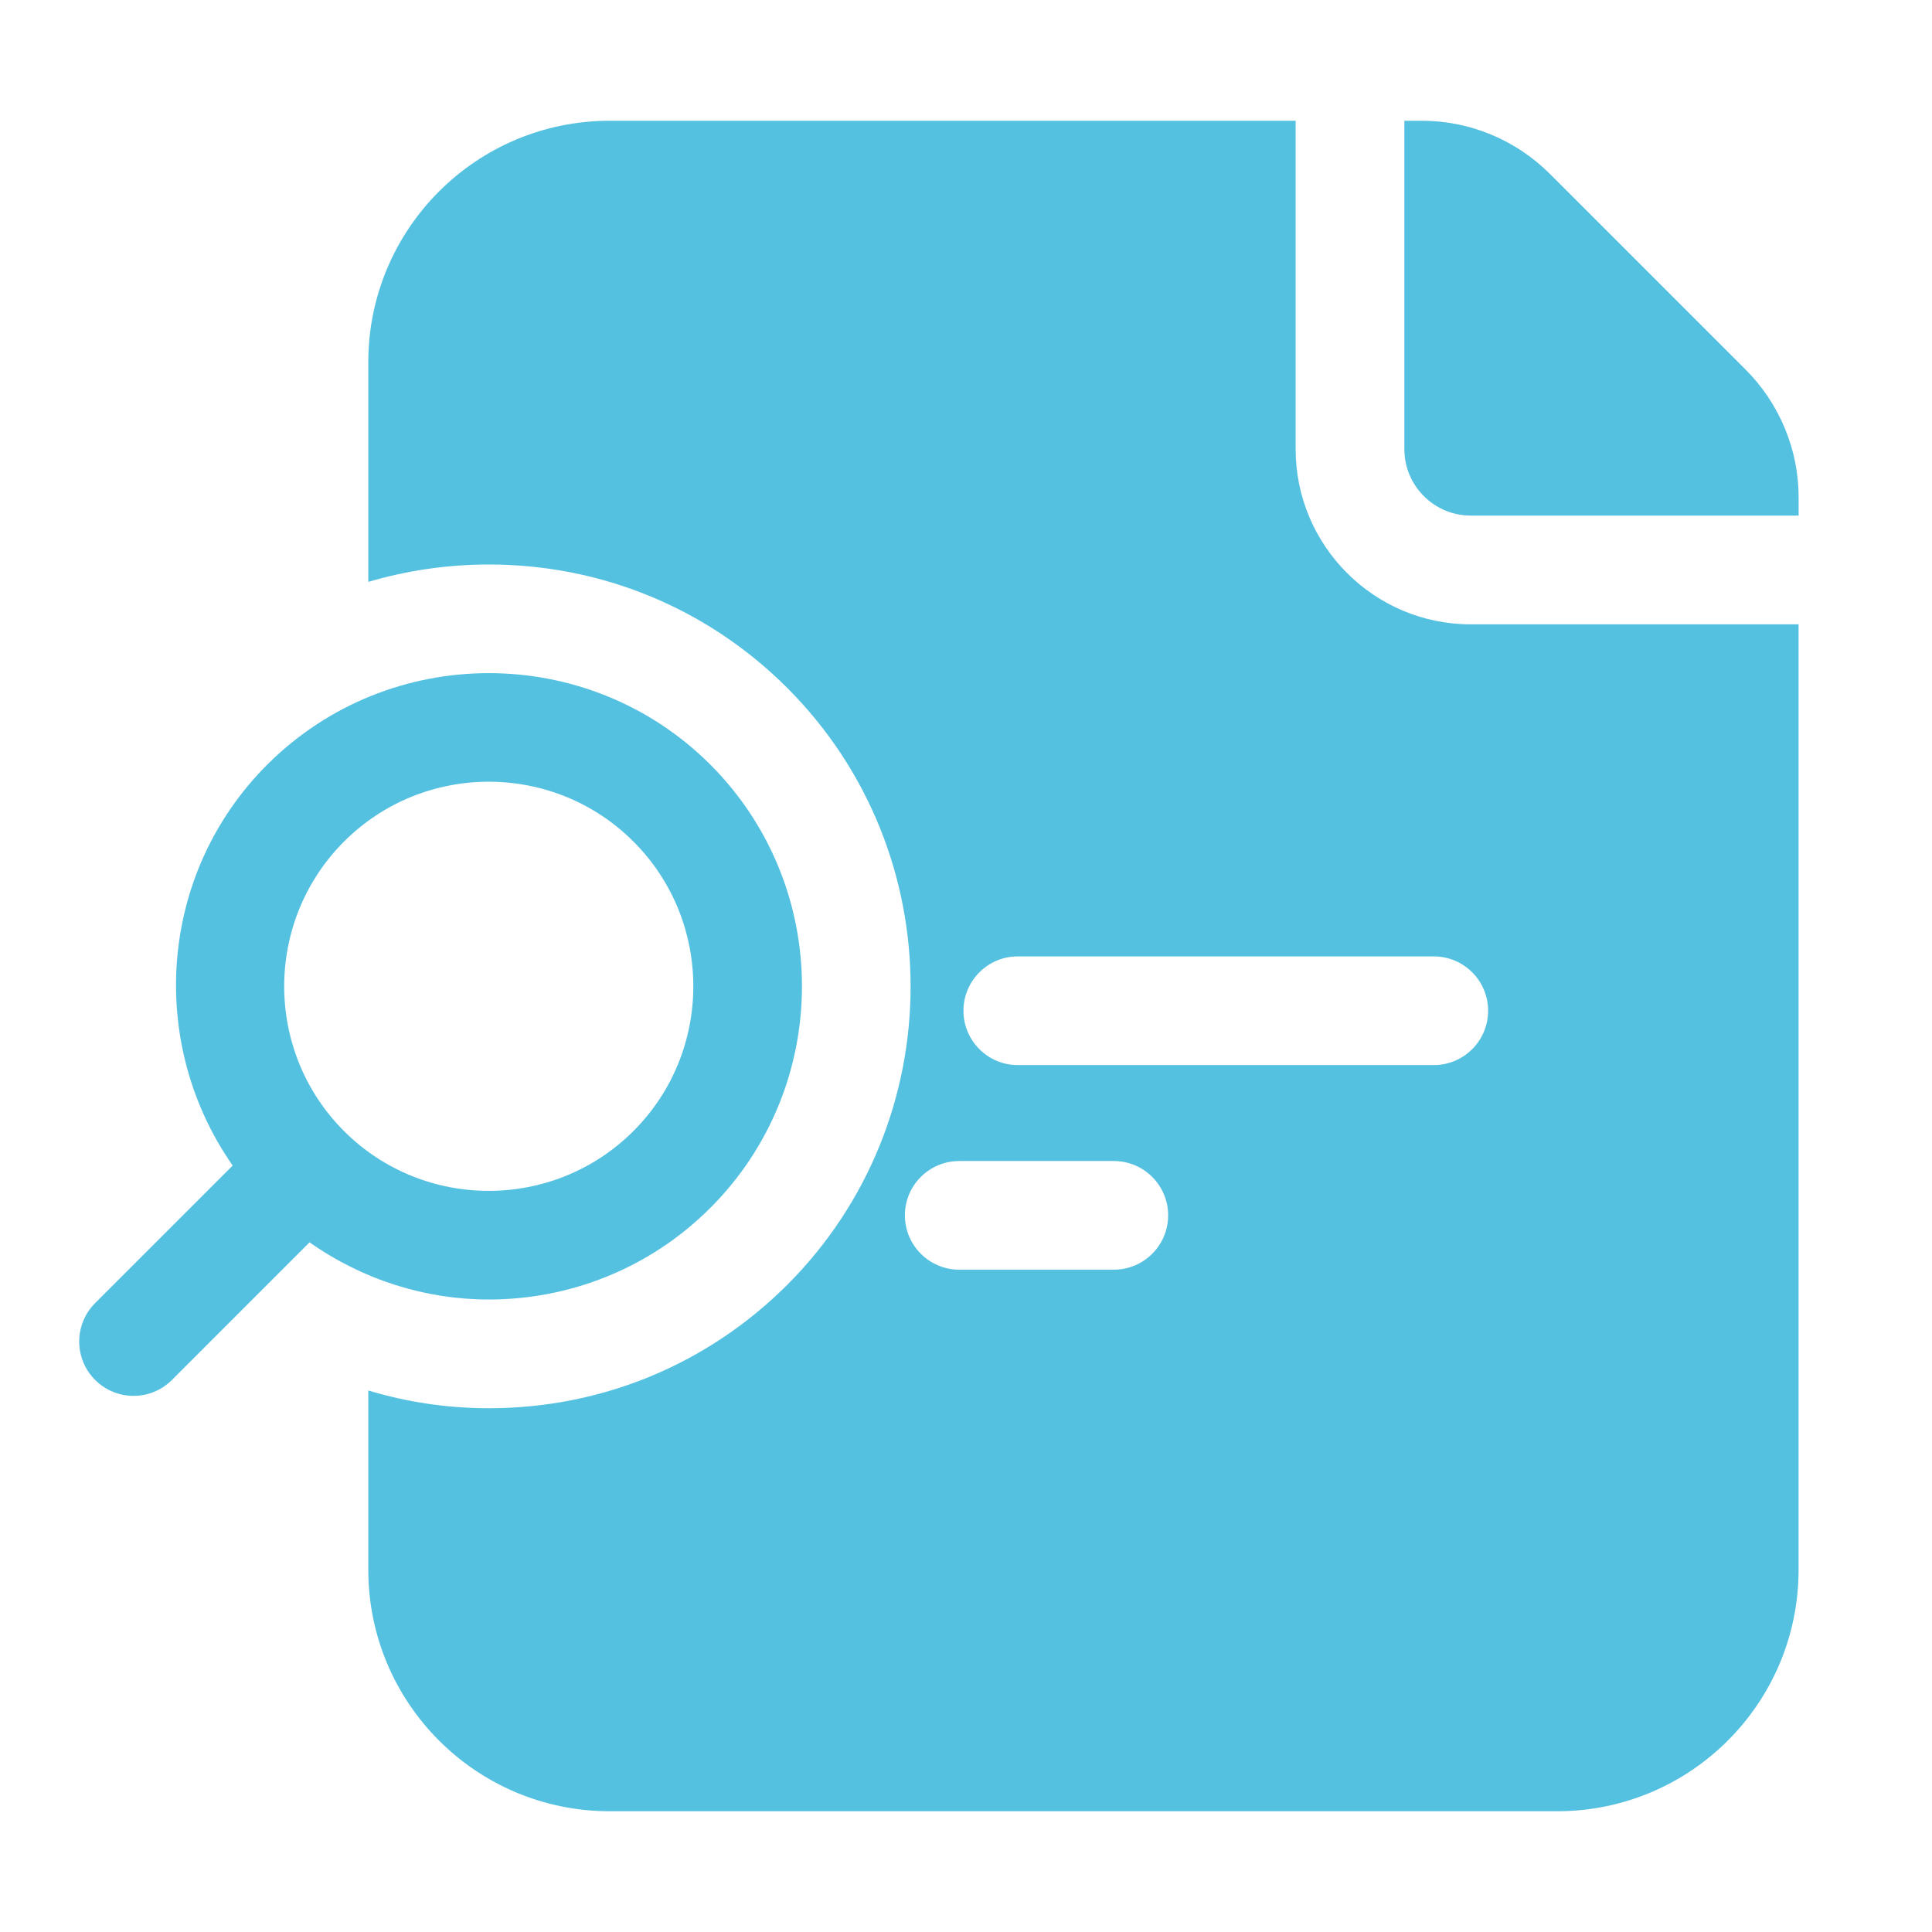 <svg width="70" height="70" viewBox="0 0 70 70" fill="none" xmlns="http://www.w3.org/2000/svg">
<path d="M53.288 22.621C49.79 22.621 46.944 19.773 46.944 16.277V4.375H22.094C17.259 4.375 13.344 8.291 13.344 13.125V21.083C14.744 20.67 16.209 20.453 17.71 20.453C21.798 20.453 25.637 22.041 28.521 24.922C34.482 30.887 34.484 40.587 28.525 46.55C25.637 49.435 21.798 51.023 17.71 51.023C16.22 51.023 14.752 50.805 13.344 50.38V56.875C13.344 61.709 17.259 65.625 22.094 65.625H56.416C61.25 65.625 65.166 61.709 65.166 56.875V22.621H53.288ZM40.355 46.003H34.755C33.668 46.003 32.786 45.122 32.786 44.034C32.786 42.947 33.668 42.066 34.755 42.066H40.355C41.442 42.066 42.324 42.947 42.324 44.034C42.324 45.122 41.442 46.003 40.355 46.003ZM51.949 38.59H36.877C35.79 38.59 34.908 37.708 34.908 36.621C34.908 35.534 35.79 34.652 36.877 34.652H51.949C53.036 34.652 53.917 35.534 53.917 36.621C53.917 37.708 53.036 38.59 51.949 38.59Z" fill="#55C1E1"/>
<path d="M17.71 47.084C20.617 47.084 23.524 45.977 25.738 43.763C30.163 39.336 30.163 32.135 25.738 27.705C21.313 23.284 14.109 23.284 9.682 27.705C5.733 31.655 5.333 37.802 8.431 42.23L3.447 47.213C2.678 47.983 2.678 49.23 3.447 49.998C3.833 50.383 4.336 50.575 4.839 50.575C5.342 50.575 5.845 50.383 6.23 49.998L11.215 45.012C13.16 46.38 15.428 47.084 17.71 47.084ZM12.464 30.492C15.356 27.6 20.062 27.6 22.951 30.492C25.843 33.381 25.843 38.089 22.951 40.979C20.059 43.87 15.354 43.87 12.462 40.979C9.575 38.089 9.575 33.384 12.464 30.492Z" fill="#55C1E1"/>
<path d="M50.883 16.275C50.883 17.601 51.962 18.681 53.29 18.681H65.168V18.025C65.168 16.275 64.468 14.613 63.243 13.387L56.155 6.3C54.928 5.075 53.266 4.375 51.516 4.375H50.883V16.275Z" fill="#55C1E1"/>
</svg>
